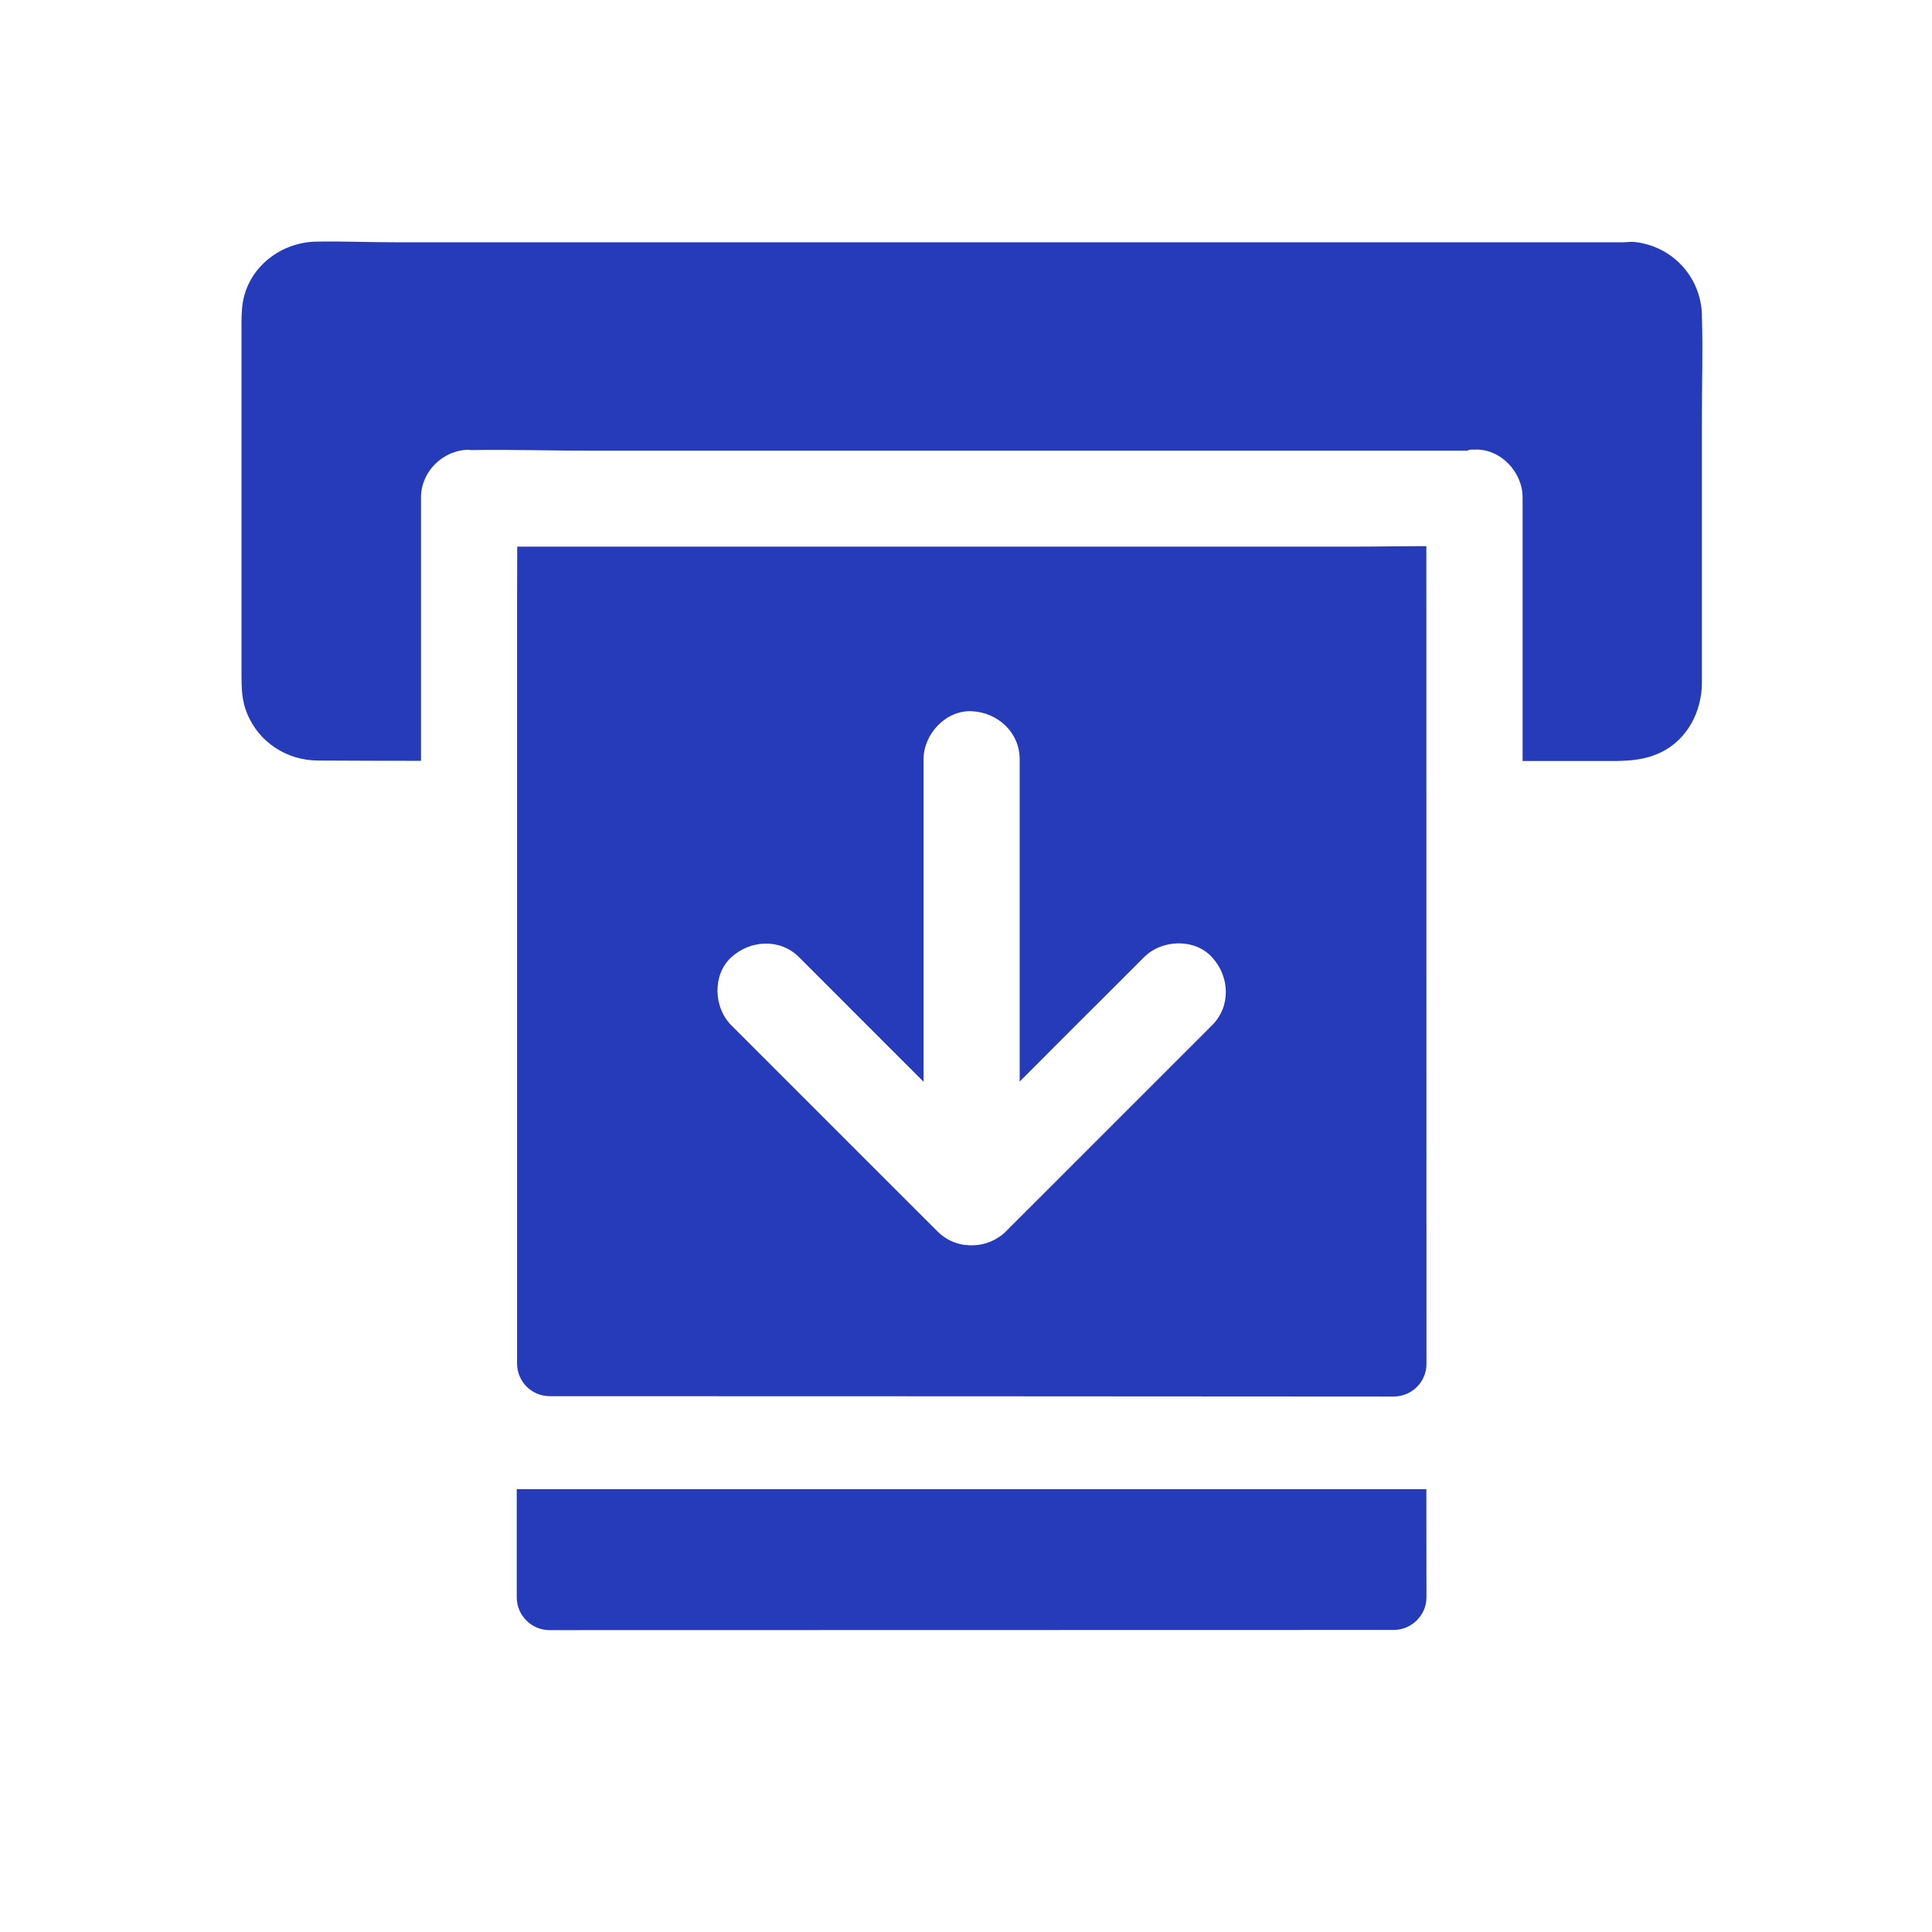 <svg width="32" height="32" viewBox="0 0 32 32" fill="none" xmlns="http://www.w3.org/2000/svg">
<path d="M28.189 9.587C28.189 10.157 28.189 10.733 28.189 11.306C28.189 11.783 27.948 12.252 27.505 12.464C27.184 12.618 26.85 12.605 26.508 12.605H25.219V8.306C25.219 8.285 25.219 8.264 25.219 8.245V8.237C25.219 7.821 24.853 7.426 24.423 7.447C24.383 7.45 24.343 7.439 24.306 7.465H9.811C9.14 7.465 8.469 7.444 7.798 7.455C7.787 7.455 7.779 7.45 7.769 7.45C7.339 7.45 6.973 7.808 6.973 8.24V12.602C6.403 12.602 5.835 12.6 5.265 12.597C4.748 12.594 4.287 12.295 4.09 11.812C4.008 11.613 4 11.406 4 11.197V5.453C4 5.304 3.997 5.161 4.021 5.012C4.117 4.424 4.65 4.013 5.236 4.002C5.673 3.994 6.111 4.013 6.551 4.013H26.879C26.942 4.013 27.003 4.002 27.064 4.007C27.693 4.071 28.165 4.577 28.189 5.203C28.189 5.211 28.189 5.214 28.189 5.222C28.189 5.222 28.189 5.222 28.189 5.225V5.248C28.207 5.789 28.189 6.336 28.189 6.879V9.587Z" fill="#263BBA"/>
<path d="M23.081 26.997L9.102 27C8.803 27 8.559 26.756 8.559 26.456V24.666H23.625L23.627 26.454C23.627 26.753 23.383 26.997 23.081 26.997Z" fill="#263BBA"/>
<path d="M23.625 9.046C23.208 9.046 22.794 9.054 22.378 9.054H8.567C8.567 9.372 8.564 9.72 8.564 10.056V22.582C8.564 22.882 8.805 23.125 9.105 23.125C11.388 23.125 20.222 23.128 23.084 23.131C23.383 23.131 23.627 22.89 23.627 22.59L23.625 9.046ZM20.076 16.981C19.692 17.365 19.305 17.753 18.92 18.137C18.307 18.75 17.697 19.36 17.085 19.972C16.942 20.113 16.801 20.256 16.658 20.399C16.623 20.434 16.589 20.463 16.549 20.487L16.546 20.489C16.379 20.604 16.175 20.646 15.979 20.619C15.976 20.619 15.974 20.619 15.971 20.619C15.809 20.596 15.653 20.521 15.531 20.399C15.146 20.015 14.759 19.628 14.374 19.243L12.112 16.981C11.818 16.686 11.797 16.145 12.112 15.856C12.431 15.565 12.924 15.541 13.237 15.856C13.621 16.241 14.008 16.628 14.393 17.013C14.693 17.312 14.995 17.615 15.297 17.917V12.576C15.297 12.16 15.663 11.762 16.093 11.78C16.525 11.799 16.889 12.13 16.889 12.576V17.914C17.432 17.371 17.976 16.824 18.522 16.281L18.949 15.854C19.244 15.559 19.785 15.538 20.074 15.854C20.368 16.172 20.392 16.665 20.076 16.981Z" fill="#263BBA"/>
</svg>
